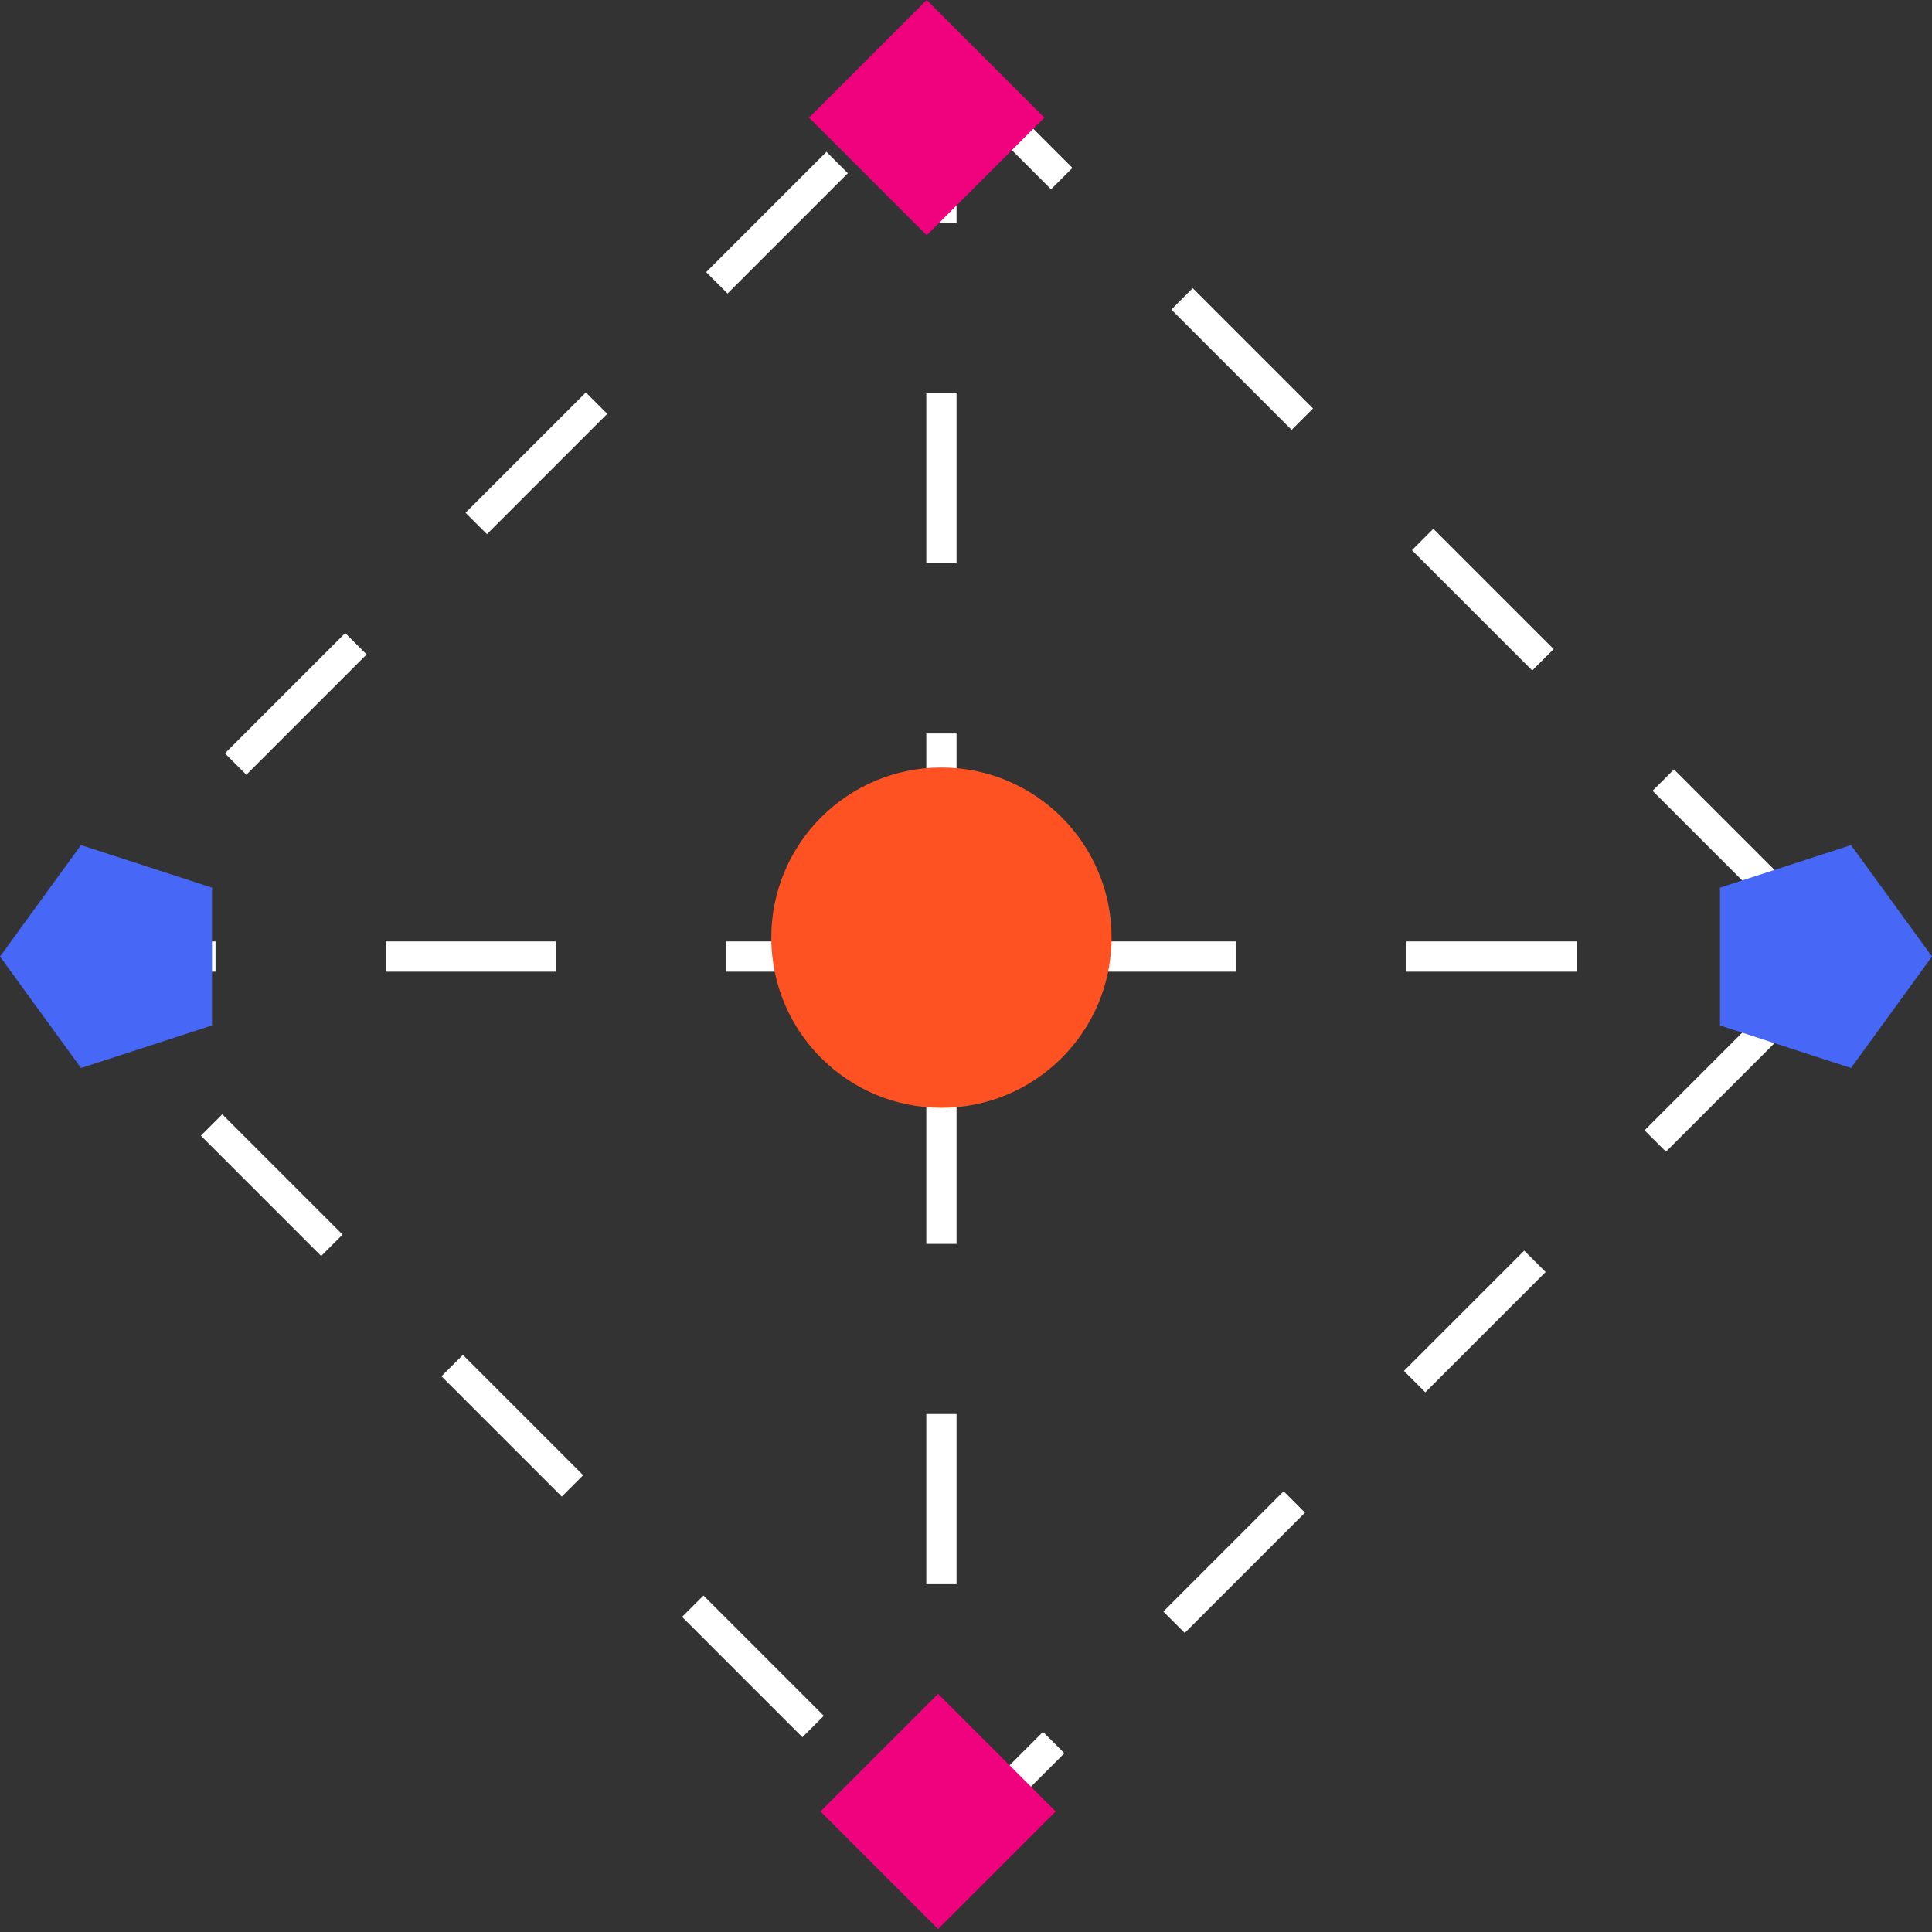<svg width="511" height="511" viewBox="0 0 511 511" fill="none" xmlns="http://www.w3.org/2000/svg">
<rect x="0" y="0" width="511" height="511" fill="#333333" stroke="none"/>
<rect x="249" y="15.412" width="336" height="336" transform="rotate(45 249 15.412)" stroke="white" stroke-width="8" stroke-dasharray="45 45"/>
<line x1="249" y1="14" x2="249" y2="486" stroke="white" stroke-width="8" stroke-dasharray="45 45"/>
<line x1="12" y1="253" x2="484" y2="253" stroke="white" stroke-width="8" stroke-dasharray="45 45"/>
<circle cx="249" cy="248" r="45" fill="#FF5223"/>
<path d="M3.69671e-07 253L21.421 223.517L56.08 234.779L56.08 271.221L21.421 282.483L3.69671e-07 253Z" fill="#4767F6"/>
<path d="M511 253L489.58 282.483L454.92 271.221L454.92 234.779L489.58 223.517L511 253Z" fill="#4767F6"/>
<rect x="248.113" y="448" width="44" height="44" transform="rotate(45 248.113 448)" fill="#F0027F"/>
<rect x="245.113" width="44" height="44" transform="rotate(45 245.113 0)" fill="#F0027F"/>
</svg>
